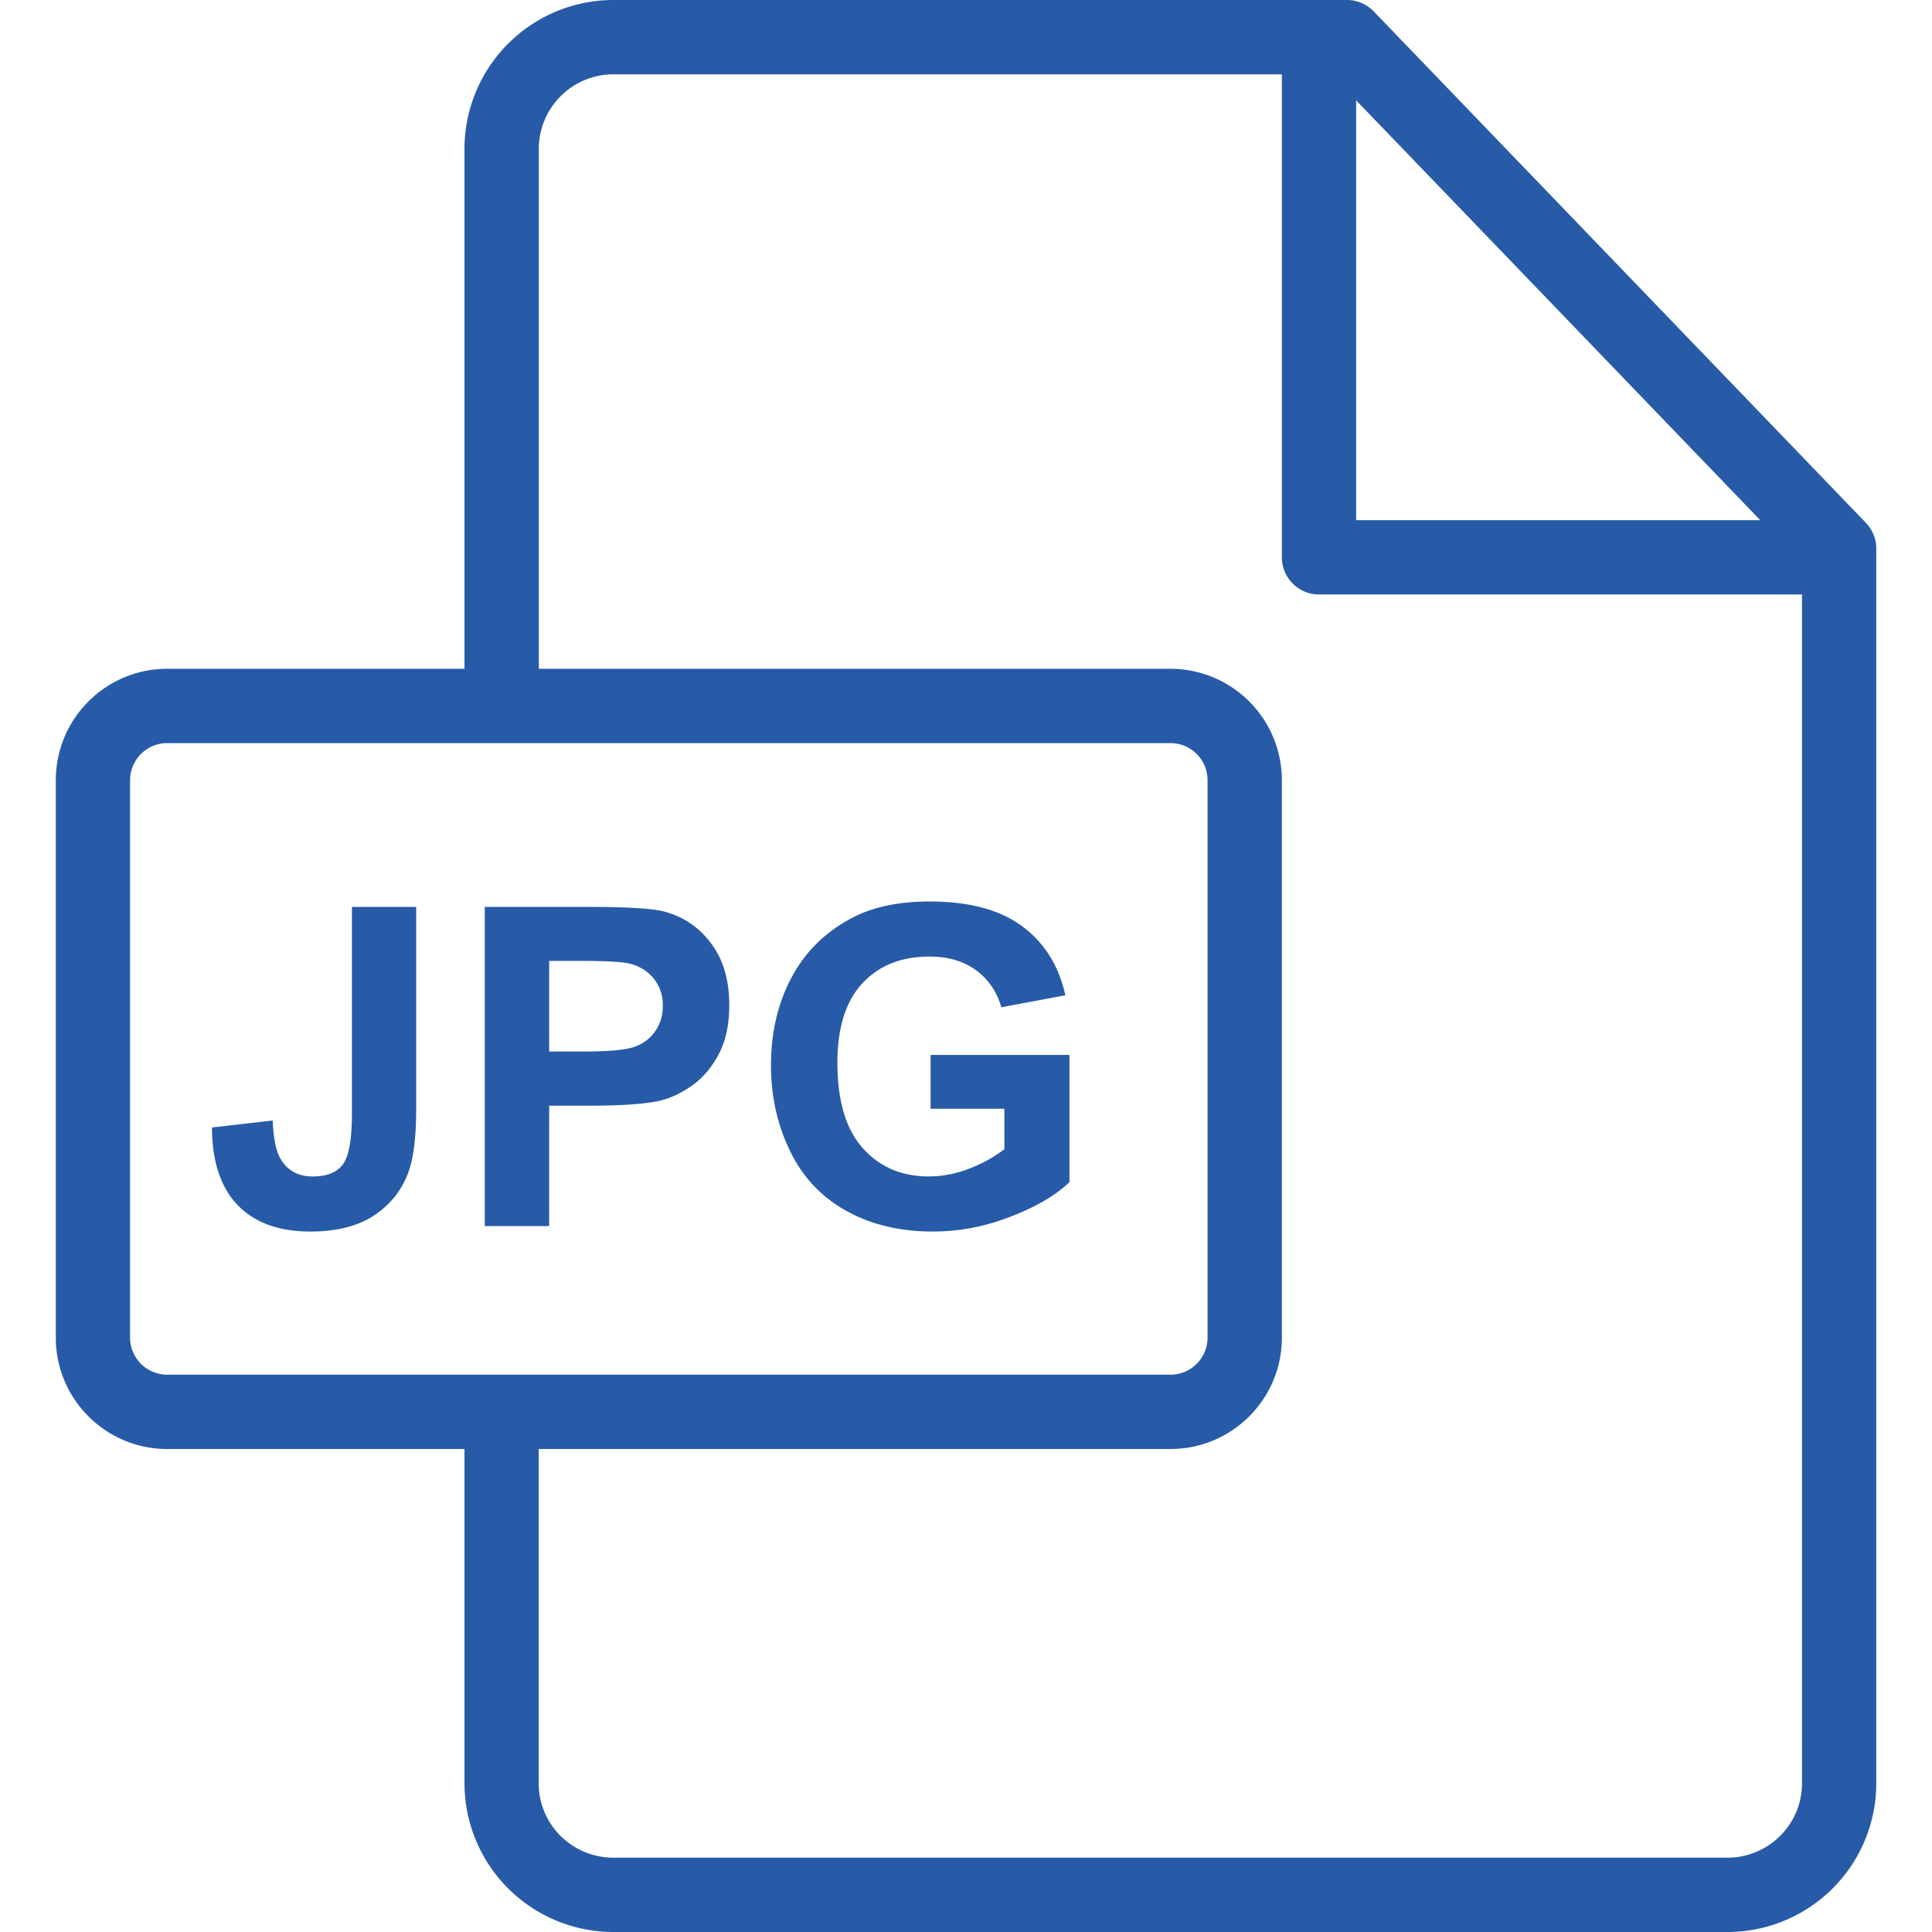 <svg width="36" height="36" fill="none" xmlns="http://www.w3.org/2000/svg"><path d="M34.768 9.742L25.597.212a.693.693 0 00-.5-.212H11.429a2.777 2.777 0 00-2.774 2.773v9.689h-5.54c-1.144 0-2.075.93-2.075 2.075v10.388c0 1.144.93 2.075 2.075 2.075h5.54v6.232A2.775 2.775 0 0011.428 36h20.76a2.774 2.774 0 002.774-2.767v-23.01a.693.693 0 00-.194-.48zM25.27 1.87l7.53 7.823h-7.53V1.87zM3.114 25.615a.691.691 0 01-.69-.69V14.537c0-.381.31-.69.69-.69H21.81c.381 0 .691.309.691.69v10.388c0 .38-.31.69-.69.69H3.113zm30.463 7.618c0 .762-.623 1.382-1.39 1.382H11.428c-.766 0-1.39-.62-1.39-1.383V27H21.81c1.145 0 2.076-.93 2.076-2.075V14.537a2.078 2.078 0 00-2.076-2.075H10.04V2.773a1.39 1.39 0 011.39-1.388h12.456v9c0 .382.31.692.692.692h9v22.156z" fill="#275BA8"/><path d="M17.34 19.658v1.002h1.375v.754a2.6 2.6 0 01-.65.36 2.068 2.068 0 01-.758.147c-.508 0-.919-.176-1.233-.53-.313-.352-.47-.881-.47-1.587 0-.655.155-1.148.464-1.48.31-.334.727-.5 1.252-.5.346 0 .635.085.866.254.231.169.389.4.472.691l1.193-.223c-.119-.546-.386-.974-.801-1.284-.415-.31-.992-.464-1.73-.464-.568 0-1.043.099-1.424.296-.5.257-.88.626-1.14 1.107-.26.482-.39 1.032-.39 1.651 0 .571.117 1.099.35 1.584.232.486.58.859 1.042 1.12.463.261 1.005.392 1.627.392.49 0 .973-.093 1.45-.279.477-.185.842-.399 1.093-.642v-2.37H17.34zm-4.097-2.088a1.56 1.56 0 00-.856-.582c-.221-.06-.697-.089-1.427-.089H9.033v5.947h1.2v-2.243h.783c.544 0 .96-.029 1.246-.085.21-.046.418-.14.622-.282.205-.142.373-.338.505-.586.133-.25.2-.556.2-.921 0-.473-.116-.86-.346-1.158zm-1.028 1.638a.789.789 0 01-.375.292c-.16.062-.476.093-.95.093h-.657v-1.688h.58c.433 0 .721.014.864.04a.83.83 0 01.483.264.77.77 0 01.19.536.8.8 0 01-.135.463zM6.558 16.9v3.84c0 .482-.055.8-.166.952-.111.153-.3.23-.568.23-.265 0-.463-.108-.592-.321-.087-.14-.137-.381-.15-.722l-1.132.13c.002.635.162 1.117.478 1.446.317.328.768.493 1.355.493.5 0 .903-.105 1.21-.315.305-.21.516-.487.632-.834.086-.264.13-.643.13-1.135v-3.765H6.558z" fill="#275BA8"/></svg>